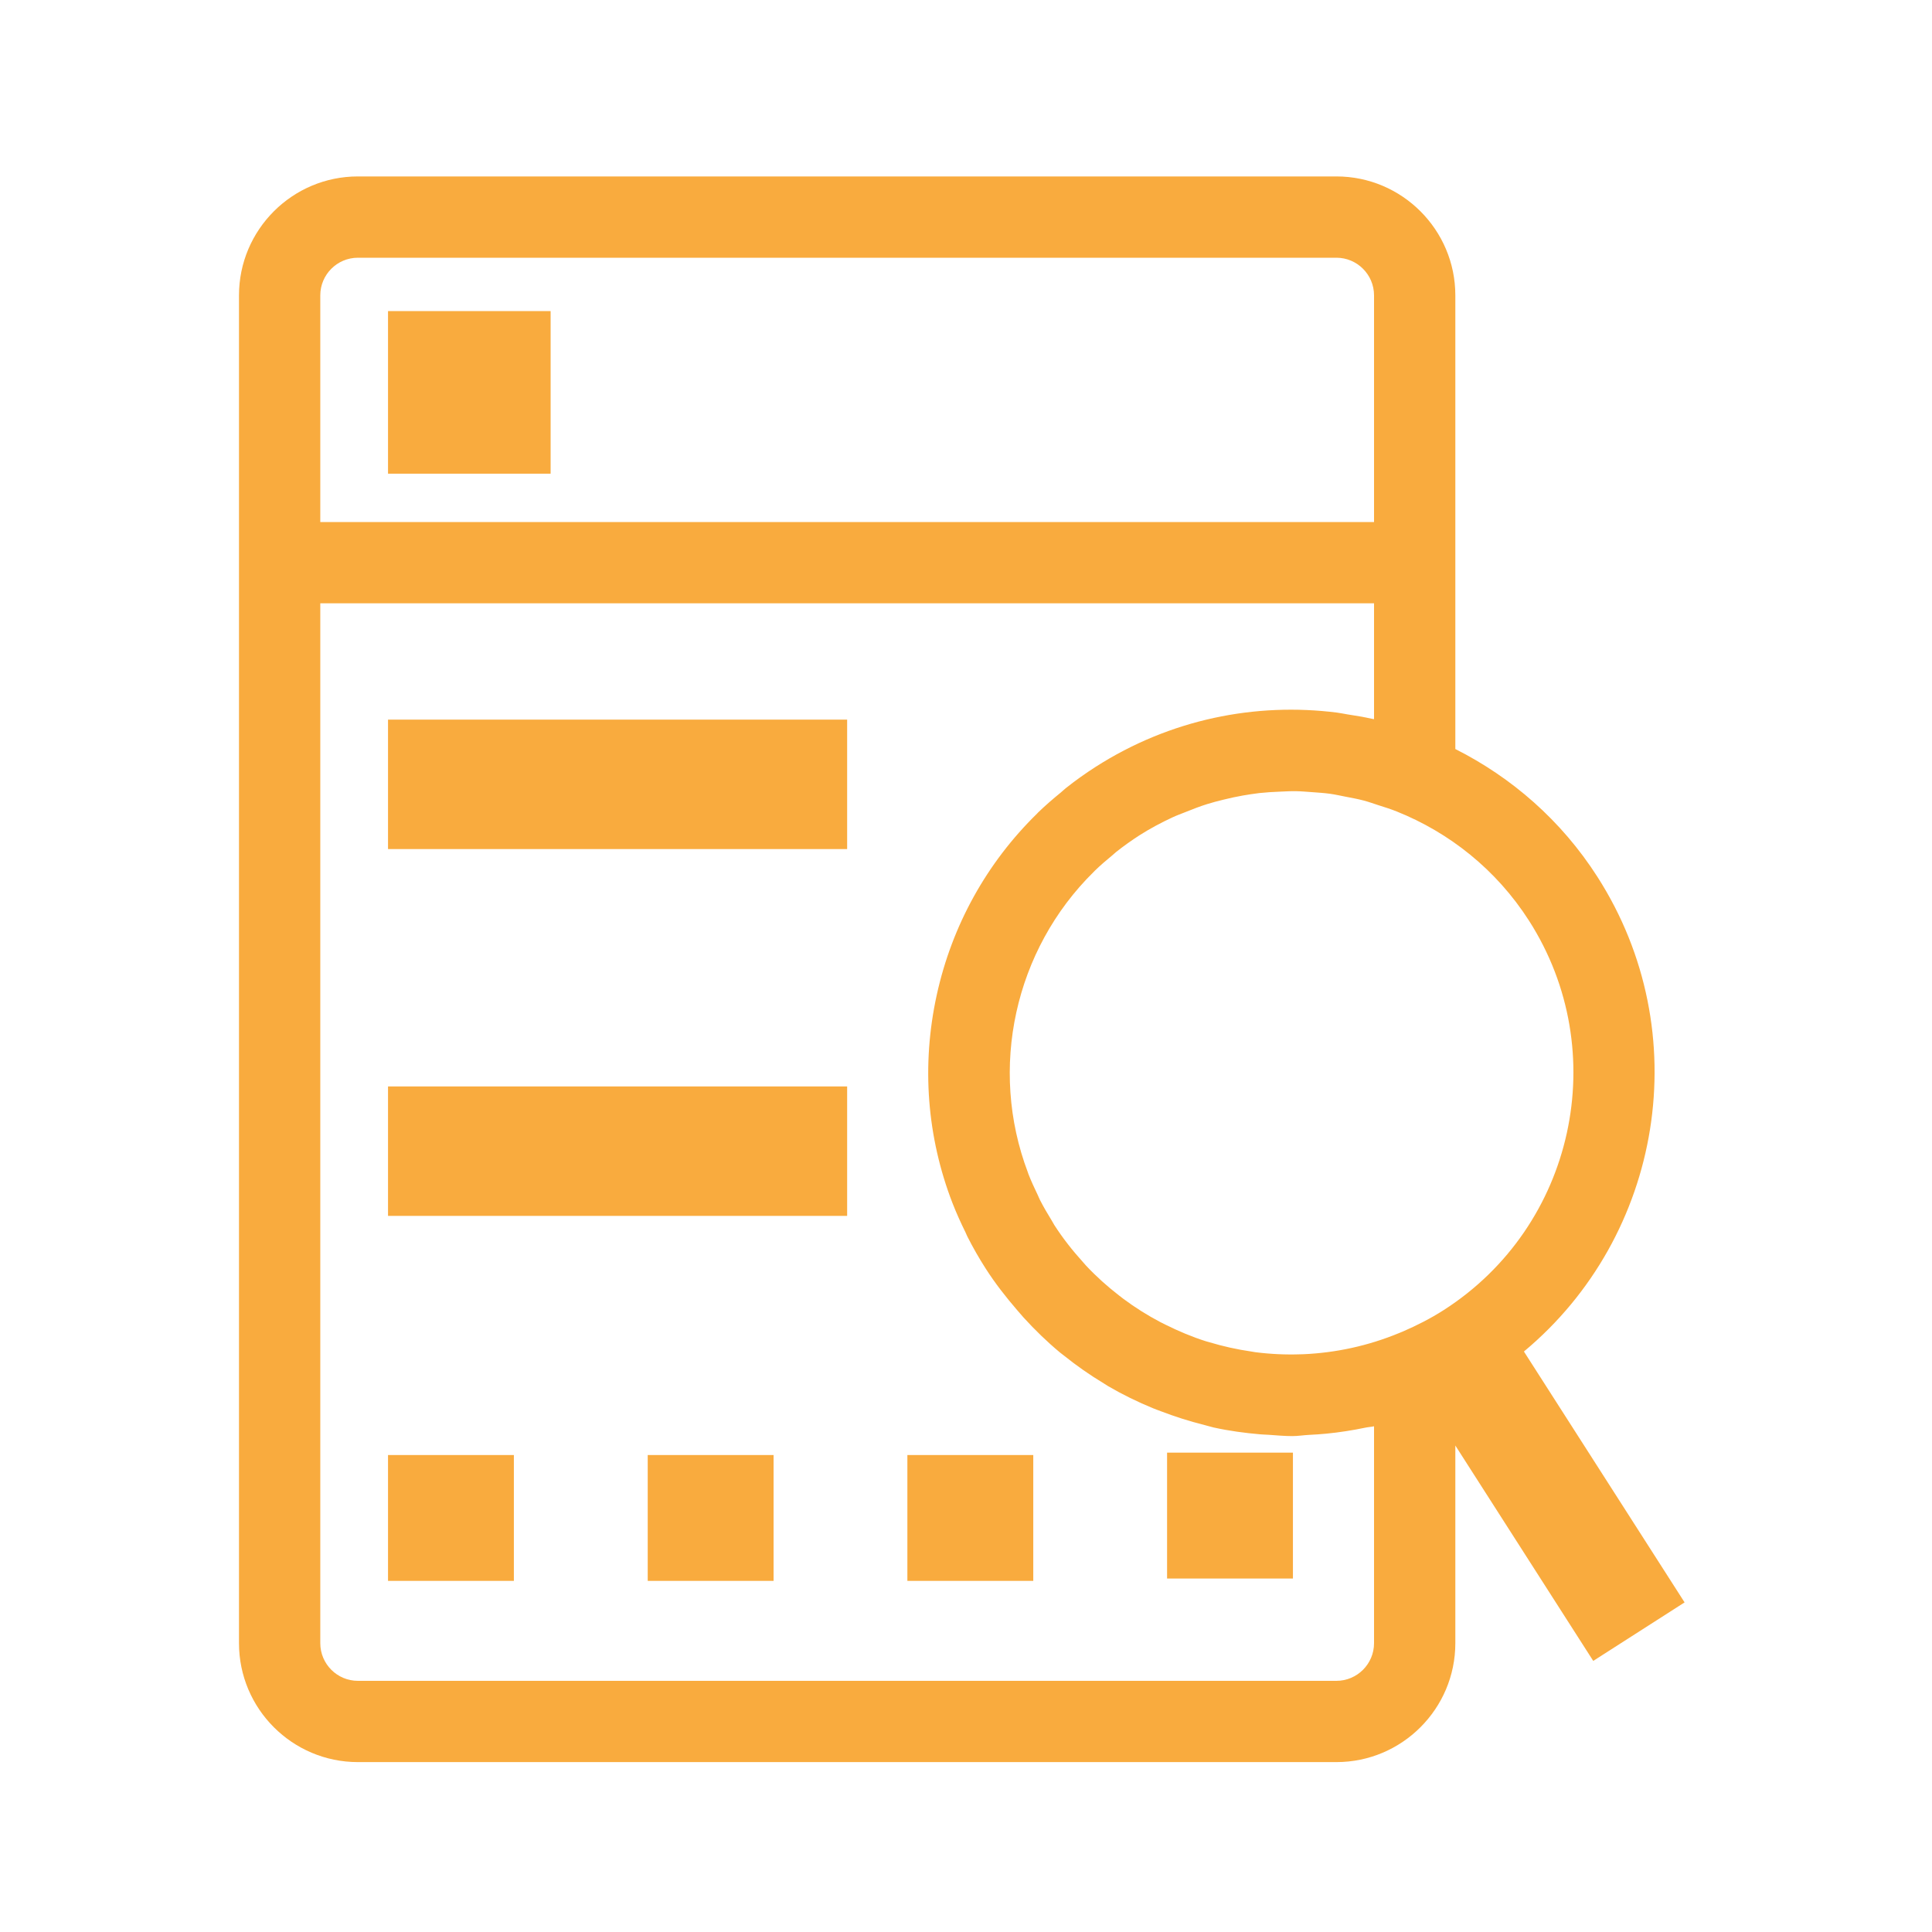 <svg width="50" height="50" viewBox="0 0 50 50" fill="none" xmlns="http://www.w3.org/2000/svg">
<path d="M43.597 41.47L39.439 34.977C43.025 31.991 43.922 26.722 41.341 22.692V22.692C40.402 21.226 39.117 20.117 37.664 19.385V7.644C37.664 5.947 36.283 4.566 34.586 4.566H9.263C7.565 4.566 6.185 5.947 6.185 7.644V42.525C6.185 44.223 7.565 45.603 9.263 45.603H34.586C36.283 45.603 37.664 44.223 37.664 42.525V37.41L41.233 42.984L43.597 41.47ZM39.57 23.826C41.739 27.215 40.749 31.737 37.361 33.906C37.021 34.124 36.665 34.304 36.302 34.461L36.209 34.499C35.402 34.833 34.566 35.01 33.735 35.047C33.711 35.048 33.687 35.048 33.662 35.049C33.268 35.063 32.874 35.044 32.483 34.994C32.448 34.989 32.412 34.981 32.376 34.976C32.011 34.923 31.65 34.843 31.296 34.736C31.269 34.727 31.24 34.722 31.213 34.713C30.852 34.599 30.501 34.451 30.162 34.282C30.118 34.26 30.073 34.239 30.03 34.216C29.697 34.041 29.377 33.84 29.075 33.615C29.037 33.587 28.999 33.557 28.962 33.528C28.659 33.294 28.372 33.037 28.106 32.753C28.08 32.725 28.056 32.694 28.029 32.665C27.758 32.366 27.505 32.046 27.281 31.697V31.696C27.258 31.66 27.24 31.622 27.217 31.585C27.11 31.411 27.006 31.235 26.915 31.056C26.893 31.012 26.876 30.967 26.855 30.923C26.769 30.745 26.686 30.565 26.615 30.383C26.61 30.37 26.607 30.357 26.602 30.344C25.582 27.651 26.256 24.579 28.309 22.56C28.318 22.551 28.326 22.541 28.335 22.533C28.48 22.392 28.635 22.26 28.793 22.13C28.825 22.104 28.855 22.073 28.888 22.047C29.081 21.894 29.282 21.751 29.49 21.617C29.769 21.439 30.057 21.287 30.349 21.151C30.459 21.1 30.572 21.06 30.684 21.015C30.868 20.94 31.053 20.869 31.241 20.81C31.377 20.767 31.514 20.732 31.652 20.698C31.821 20.655 31.992 20.619 32.165 20.588C32.308 20.564 32.451 20.541 32.595 20.524C32.771 20.505 32.946 20.495 33.122 20.488C33.263 20.482 33.403 20.473 33.544 20.476C33.679 20.478 33.812 20.491 33.946 20.5C34.105 20.512 34.264 20.521 34.422 20.543C34.557 20.562 34.689 20.592 34.822 20.618C34.98 20.648 35.137 20.677 35.293 20.718C35.418 20.751 35.54 20.795 35.663 20.835C35.825 20.887 35.986 20.936 36.145 21C37.507 21.546 38.72 22.5 39.57 23.826ZM9.263 6.67H34.586C35.123 6.67 35.56 7.107 35.56 7.644V13.51H8.289V7.644C8.289 7.107 8.725 6.67 9.263 6.67ZM35.56 42.525C35.56 43.063 35.123 43.5 34.586 43.5H9.263C8.725 43.5 8.289 43.063 8.289 42.525V15.614H35.56V18.612C35.542 18.608 35.523 18.607 35.505 18.602C35.295 18.555 35.084 18.521 34.871 18.488C34.783 18.474 34.696 18.454 34.608 18.443C32.497 18.174 30.285 18.611 28.355 19.846C28.088 20.017 27.829 20.202 27.581 20.399C27.537 20.434 27.499 20.473 27.456 20.508C27.253 20.674 27.055 20.844 26.868 21.025C26.857 21.036 26.847 21.048 26.836 21.059C25.542 22.326 24.64 23.939 24.243 25.749C23.843 27.573 23.991 29.432 24.65 31.135L24.65 31.135C24.75 31.392 24.865 31.645 24.988 31.895C25.005 31.93 25.018 31.967 25.036 32.002C25.18 32.287 25.338 32.563 25.51 32.831C25.755 33.214 26.032 33.567 26.324 33.906C26.379 33.969 26.433 34.034 26.489 34.096C26.785 34.421 27.099 34.726 27.434 35.004C27.466 35.03 27.5 35.054 27.532 35.08C27.859 35.343 28.204 35.584 28.564 35.801C28.603 35.825 28.641 35.851 28.681 35.875C29.053 36.092 29.442 36.282 29.844 36.447C29.913 36.476 29.983 36.499 30.052 36.526C30.411 36.663 30.778 36.781 31.156 36.875C31.212 36.889 31.266 36.907 31.322 36.92C31.353 36.927 31.382 36.938 31.413 36.944C31.811 37.032 32.211 37.085 32.612 37.12C32.682 37.127 32.753 37.127 32.825 37.132C33.031 37.146 33.238 37.166 33.444 37.166C33.593 37.166 33.74 37.141 33.889 37.134C34.035 37.127 34.18 37.117 34.325 37.103C34.668 37.07 35.007 37.016 35.344 36.946C35.416 36.931 35.488 36.929 35.56 36.912V42.525H35.56Z" fill="#F9AB3E"/>
<path d="M10.042 8.051H14.25V12.259H10.042V8.051ZM10.042 18.624H21.924V21.974H10.042V18.624ZM10.042 28.117H21.924V31.467H10.042V28.117ZM10.042 37.656H13.299V40.913H10.042V37.656ZM16.763 37.656H20.02V40.913H16.763V37.656ZM23.483 37.656H26.741V40.913H23.483V37.656ZM30.204 37.594H33.461V40.852H30.204V37.594Z" fill="#F9AB3E"/>
</svg>

